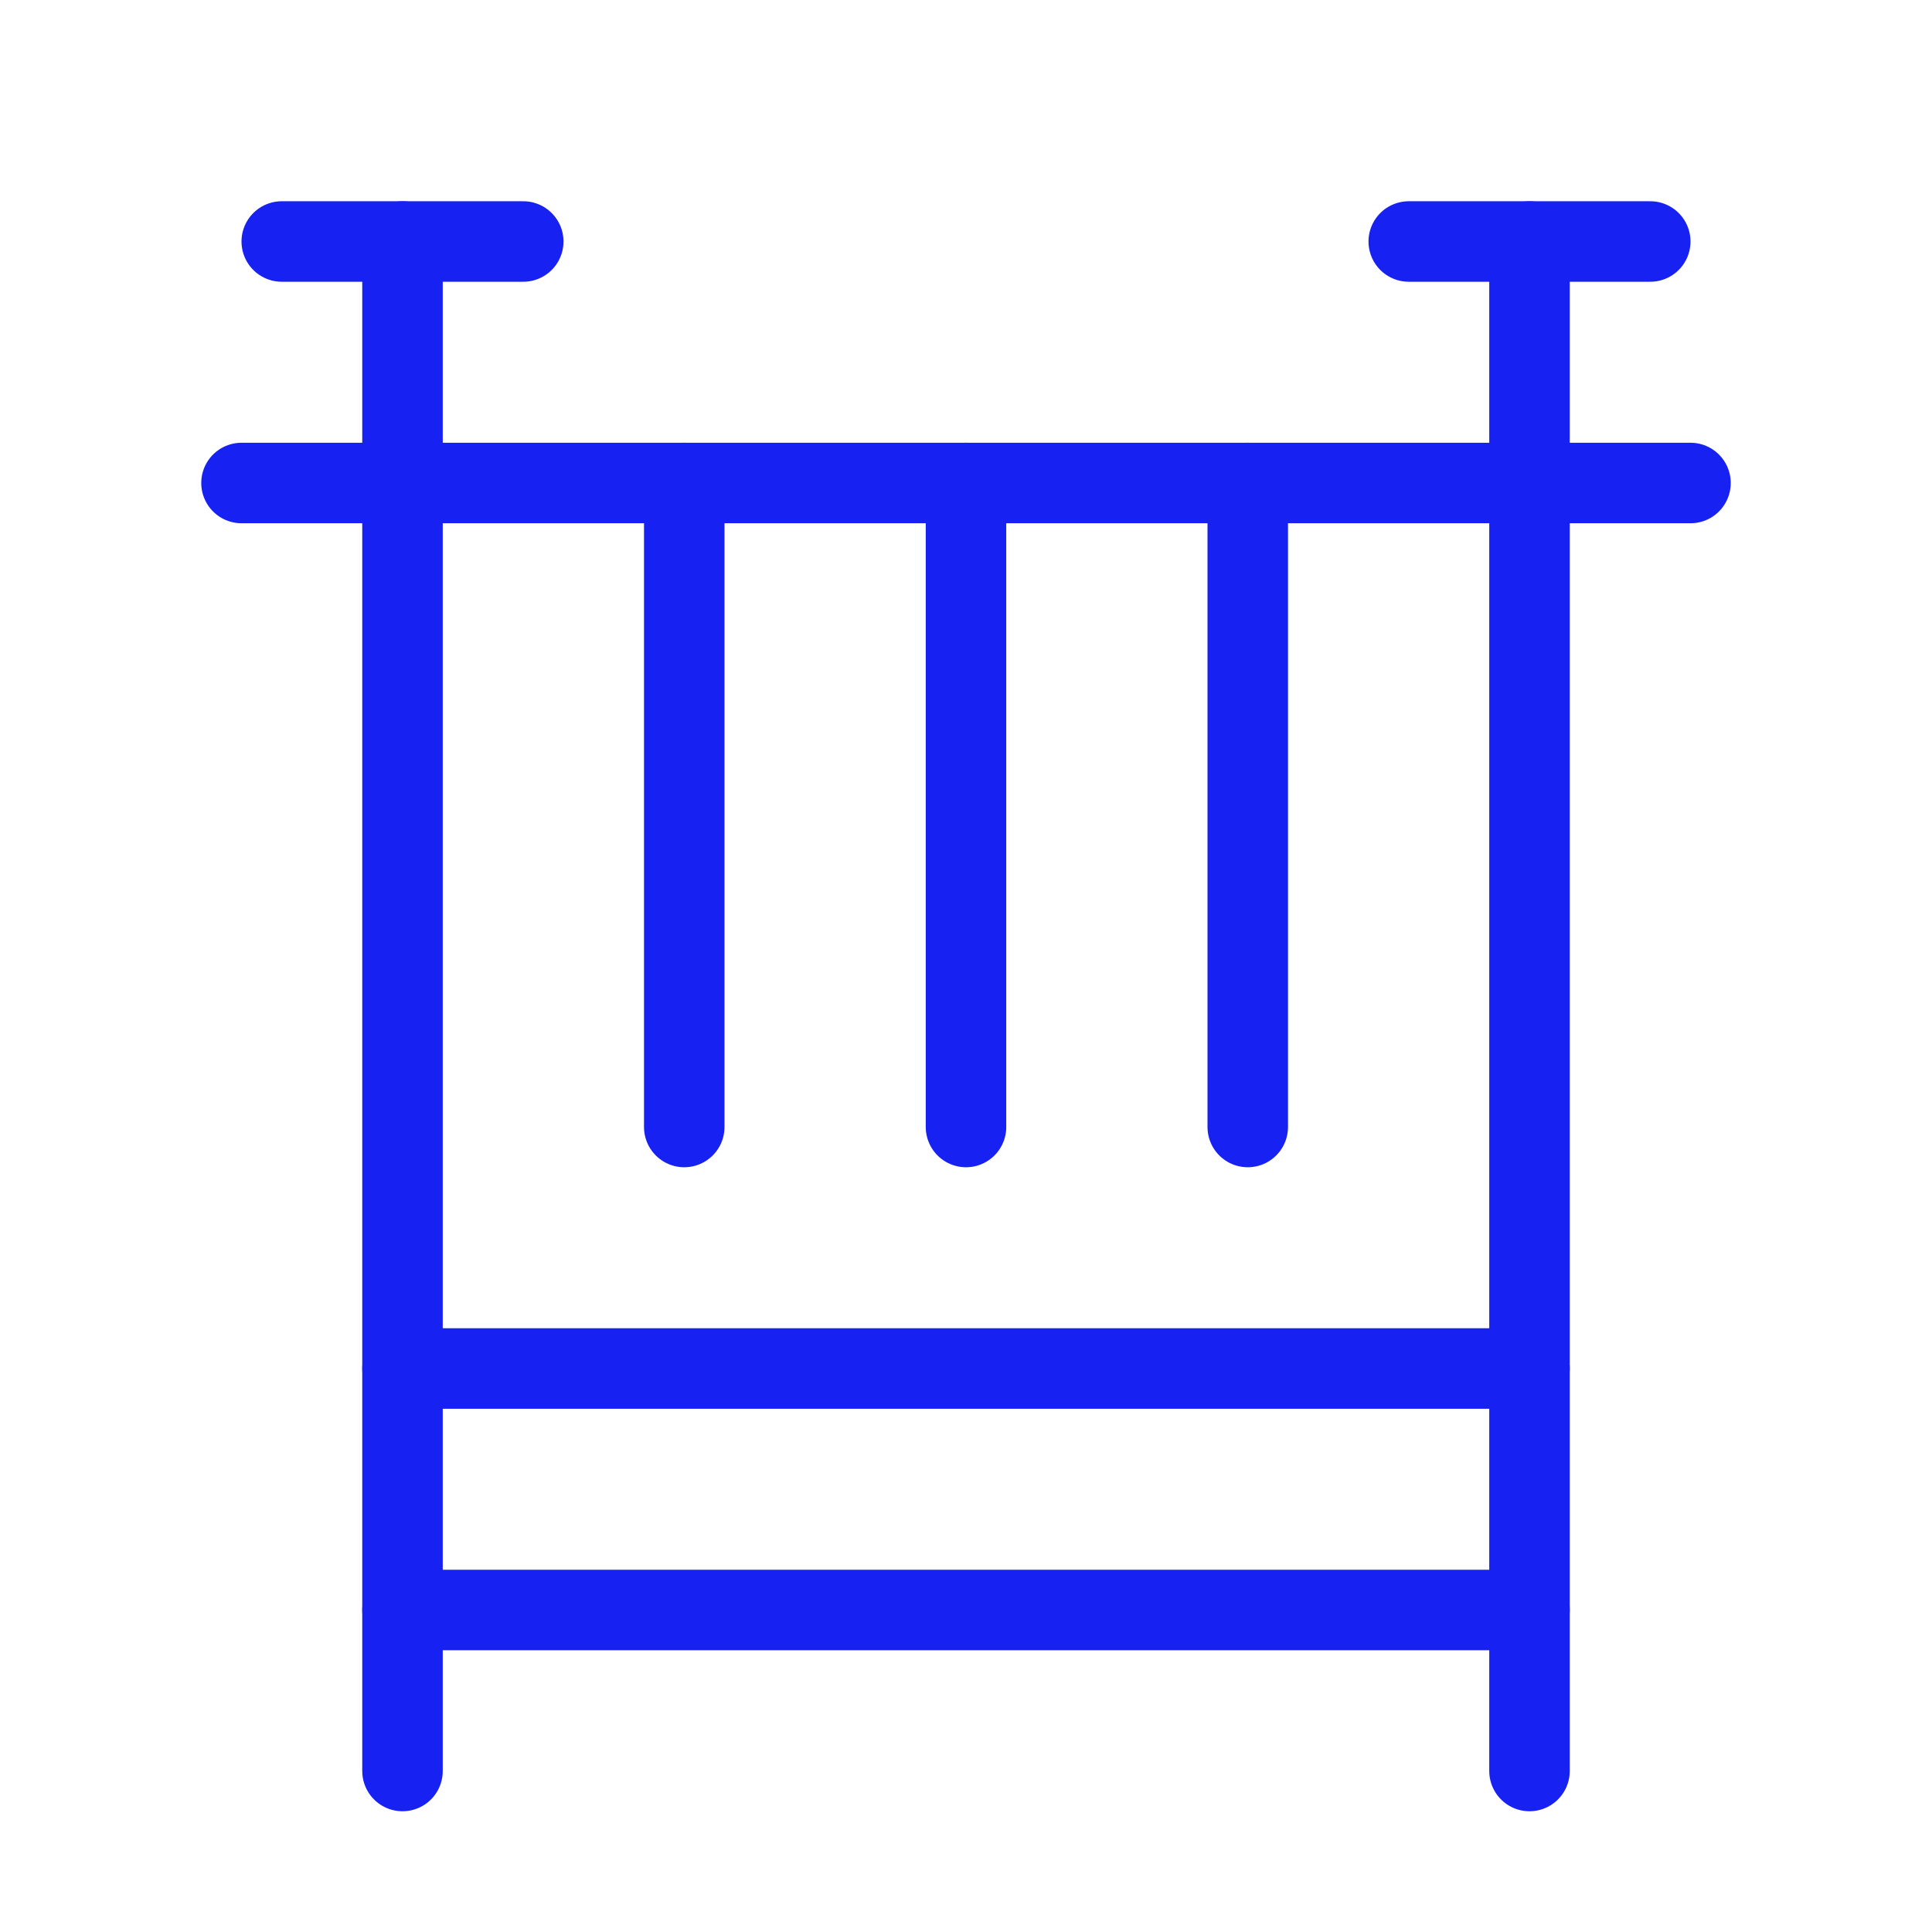 <?xml version="1.0" encoding="UTF-8"?><svg width="24" height="24" viewBox="0 0 48 48" fill="none" xmlns="http://www.w3.org/2000/svg"><path d="M38 6V44" stroke="#1721F1" stroke-width="2" stroke-linecap="round" stroke-linejoin="round"/><path d="M10 40H38" stroke="#1721F1" stroke-width="2" stroke-linecap="round" stroke-linejoin="round"/><path d="M10 34H38" stroke="#1721F1" stroke-width="2" stroke-linecap="round" stroke-linejoin="round"/><path d="M6 12H42" stroke="#1721F1" stroke-width="2" stroke-linecap="round" stroke-linejoin="round"/><path d="M35 6L41 6" stroke="#1721F1" stroke-width="2" stroke-linecap="round" stroke-linejoin="round"/><path d="M7 6L13 6" stroke="#1721F1" stroke-width="2" stroke-linecap="round" stroke-linejoin="round"/><path d="M10 6V44" stroke="#1721F1" stroke-width="2" stroke-linecap="round" stroke-linejoin="round"/><path d="M17 12V28" stroke="#1721F1" stroke-width="2" stroke-linecap="round" stroke-linejoin="round"/><path d="M24 12V28" stroke="#1721F1" stroke-width="2" stroke-linecap="round" stroke-linejoin="round"/><path d="M31 12V28" stroke="#1721F1" stroke-width="2" stroke-linecap="round" stroke-linejoin="round"/></svg>